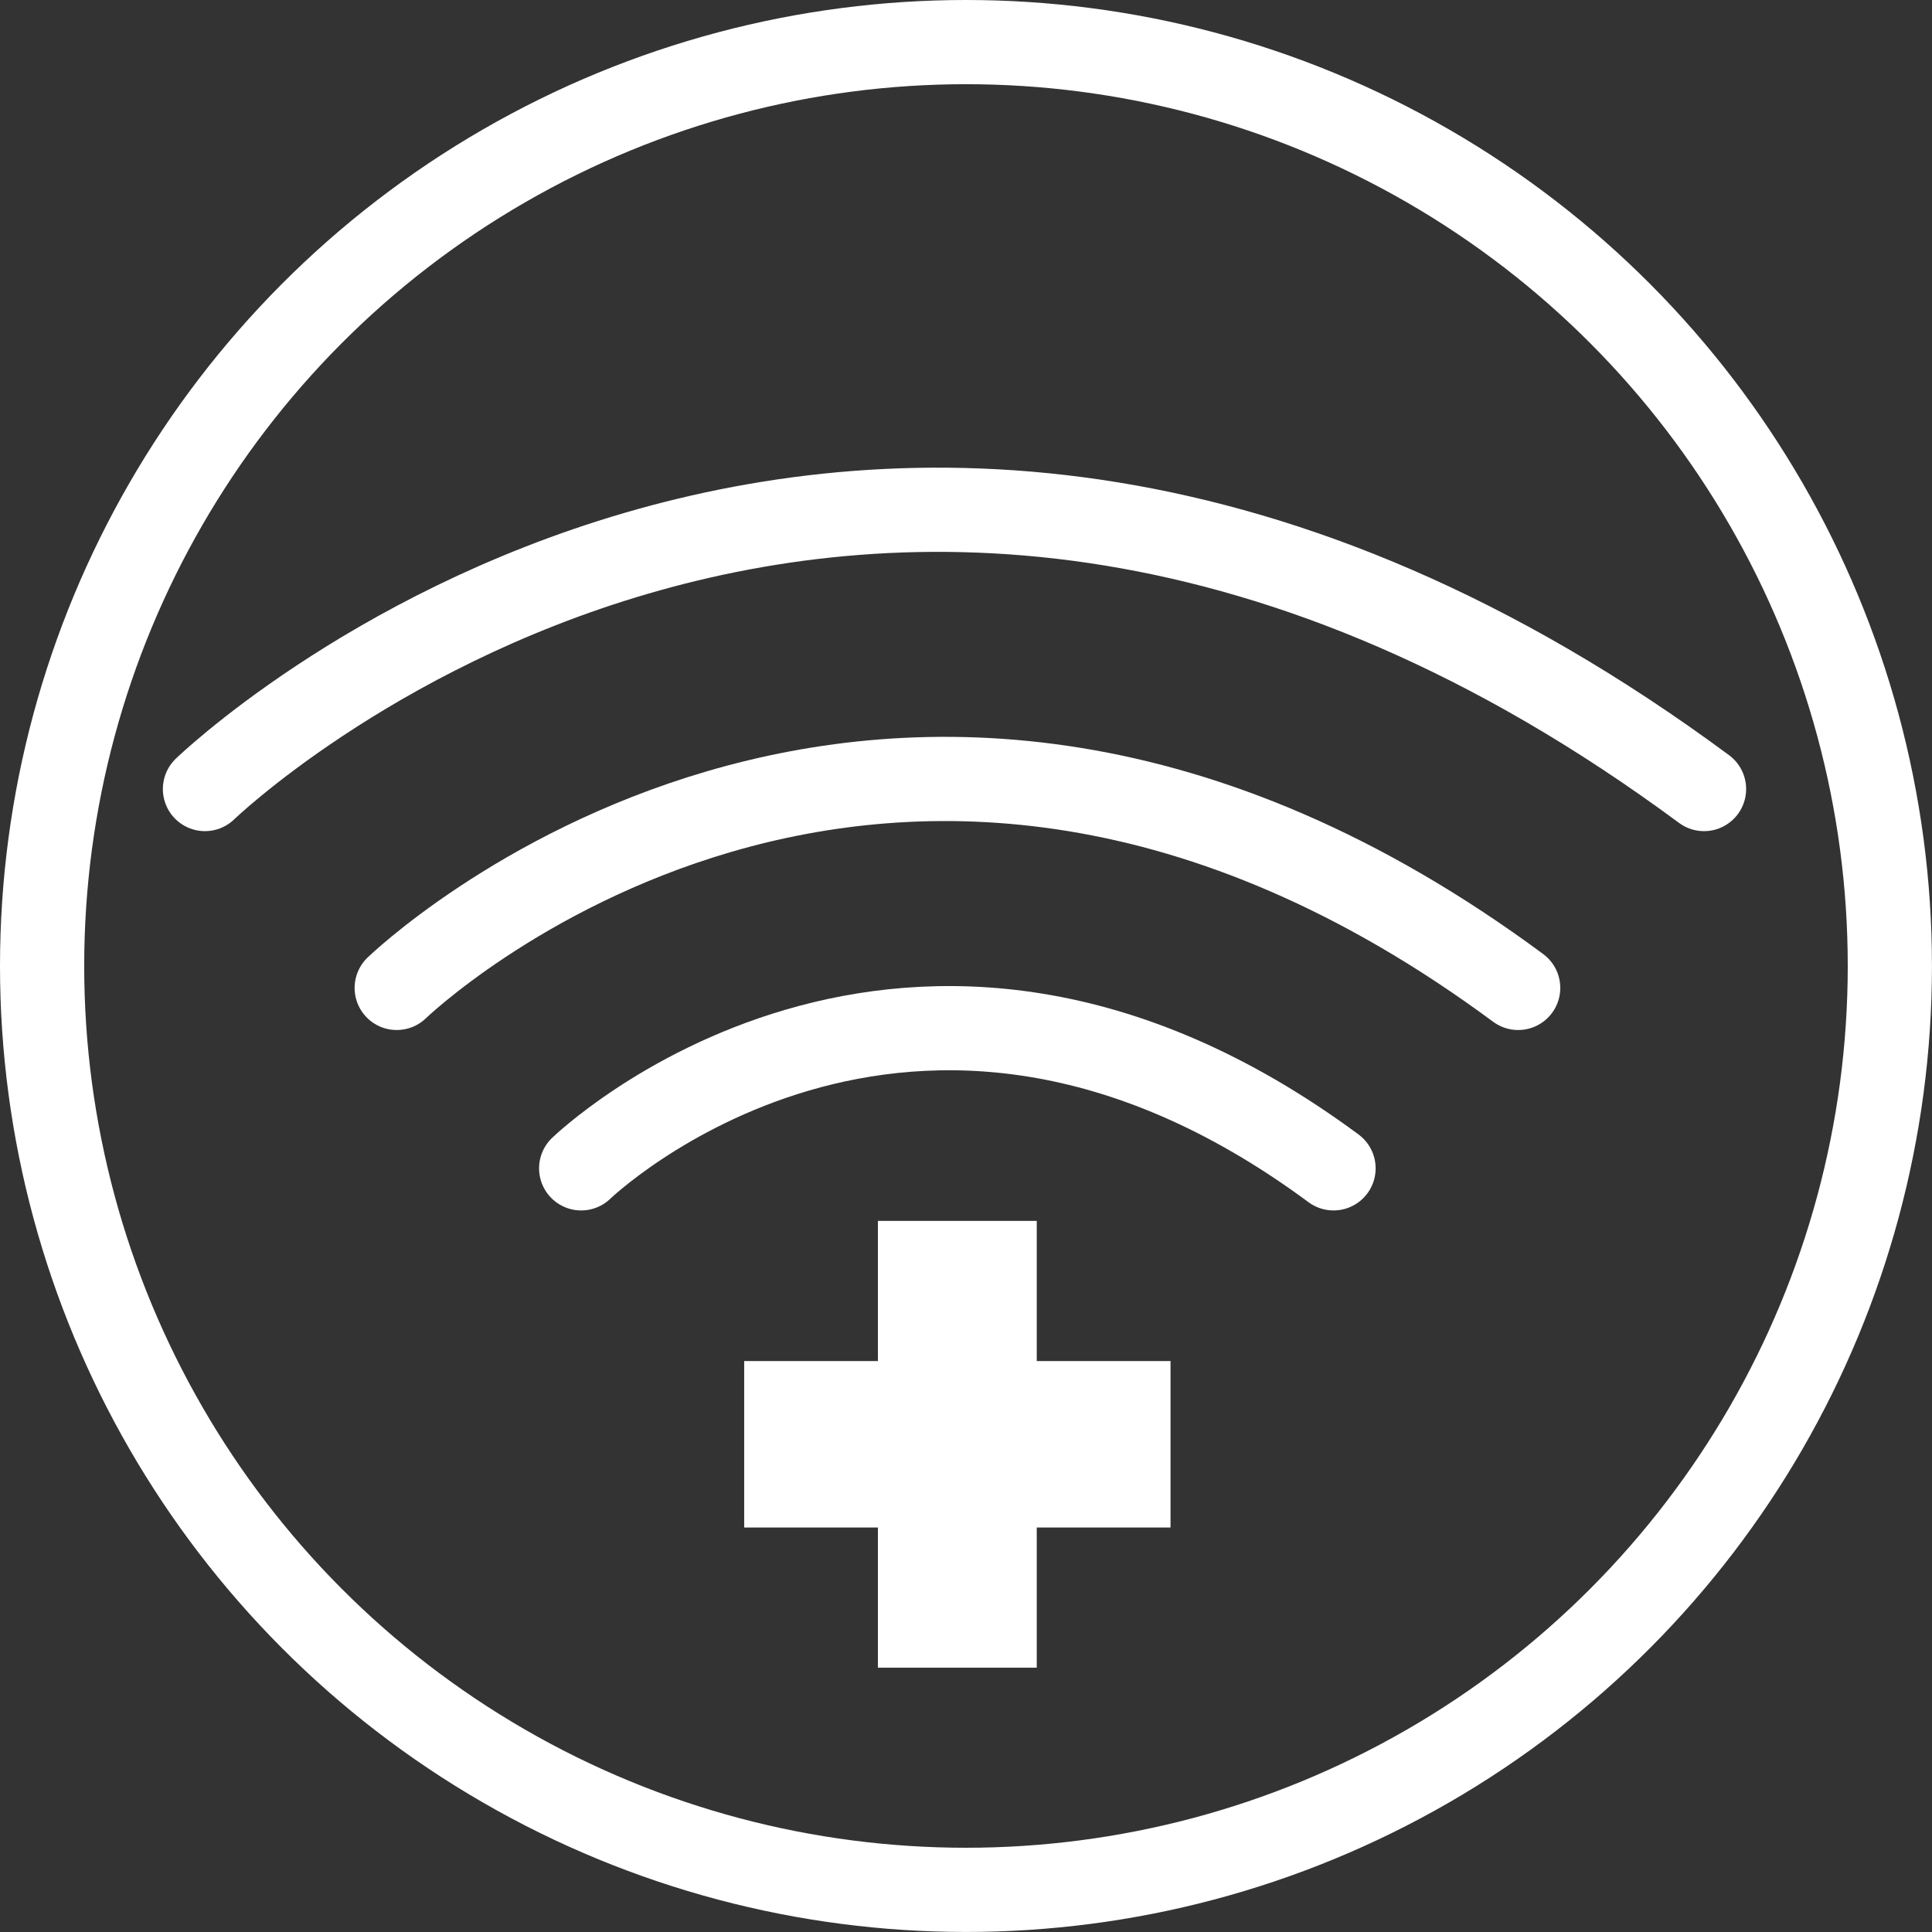 <svg xmlns="http://www.w3.org/2000/svg" viewBox="0 0 504.77 504.77"><rect x="0" y="0" width="504.77" height="504.77" fill="#333333" stroke="none"/><defs><style>.cls-1{fill:#fff;}.cls-2{fill:none;stroke:#fff;stroke-linecap:round;stroke-linejoin:round;stroke-width:22px;}</style></defs><title>32Ativo 12</title><g id="Camada_2" data-name="Camada 2"><g id="Camada_1-2" data-name="Camada 1"><polygon class="cls-1" points="305.82 355.6 270.87 355.6 270.87 318.98 229.37 318.98 229.37 355.6 194.43 355.6 194.43 399.09 229.37 399.09 229.37 435.71 270.87 435.71 270.87 399.09 305.82 399.09 305.82 355.6"/><path class="cls-2" d="M348.41,305.25c-111.39-82.4-196.57,0-196.57,0"/><path class="cls-2" d="M396.65,258.11c-166.06-122.84-293,0-293,0"/><path class="cls-2" d="M53.55,206.15s169.72-164.17,391.66,0"/><circle class="cls-2" cx="252.38" cy="252.38" r="241.38"/></g></g></svg>
